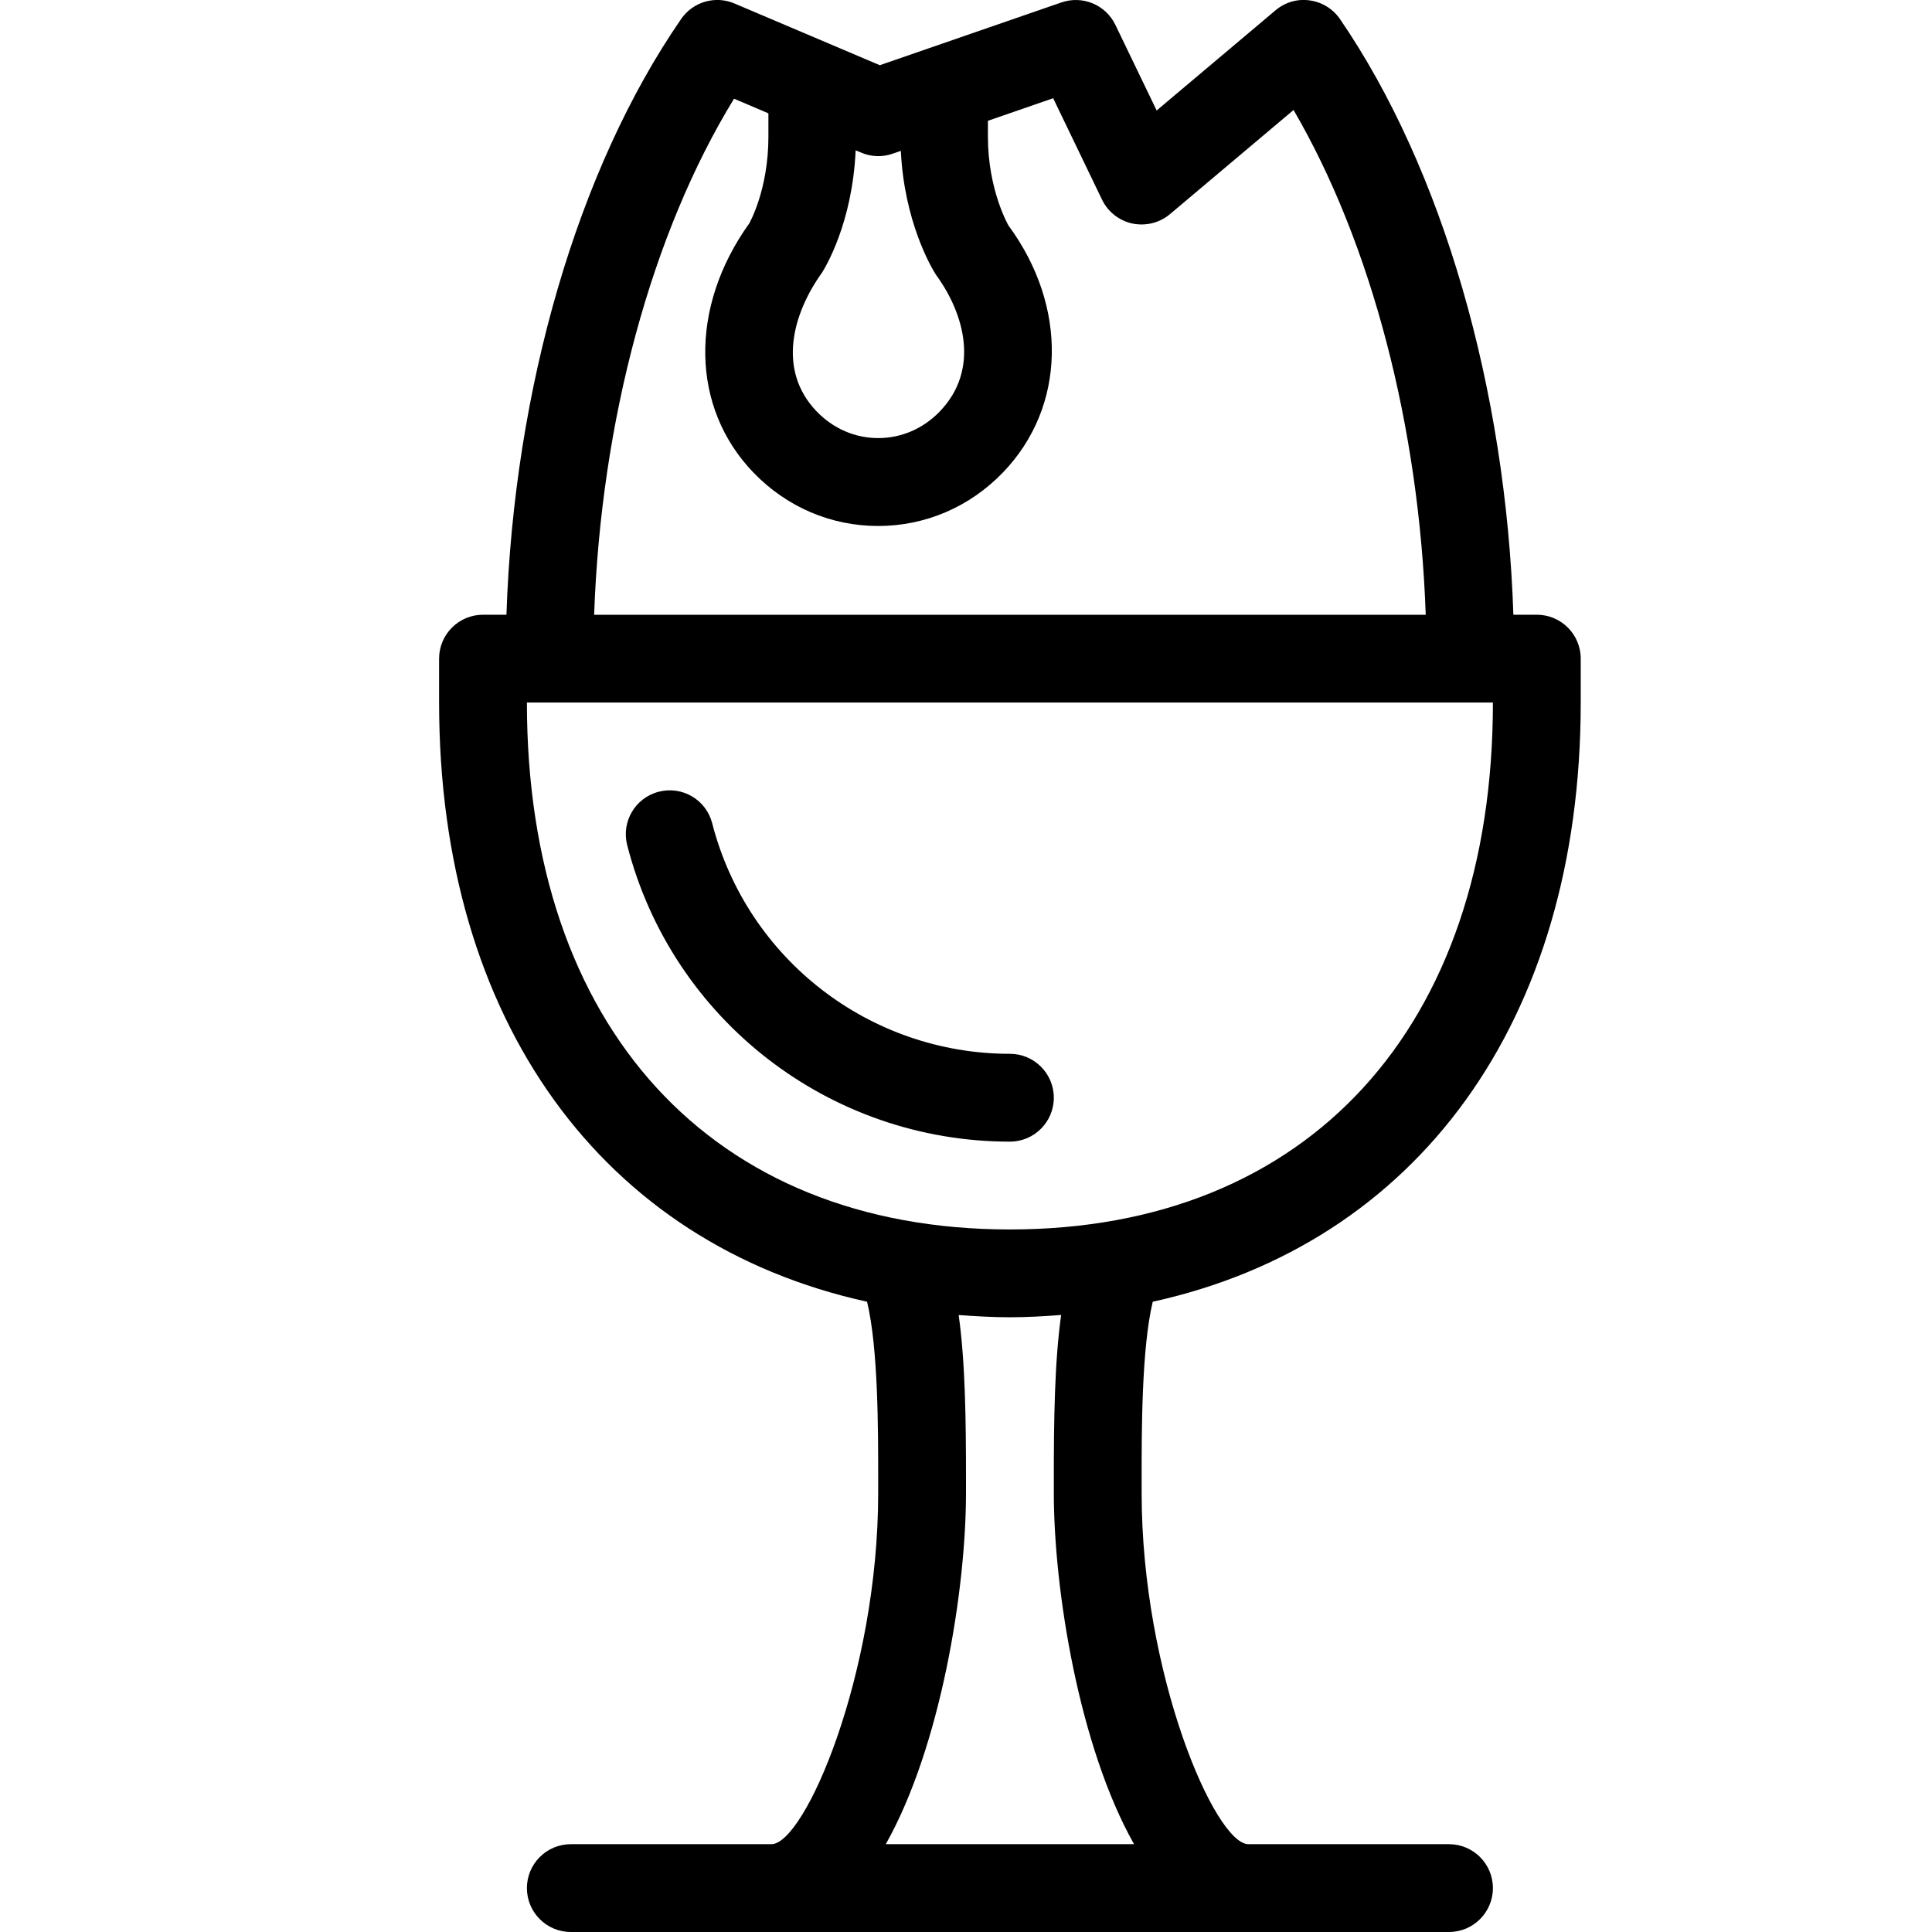 <?xml version="1.0" encoding="UTF-8" standalone="no"?>
<svg width="44px" height="44px" viewBox="0 0 44 44" version="1.1" xmlns="http://www.w3.org/2000/svg" xmlns:xlink="http://www.w3.org/1999/xlink">
    <!-- Generator: Sketch 3.7.2 (28276) - http://www.bohemiancoding.com/sketch -->
    <title>foo-runny-egg</title>
    <desc>Created with Sketch.</desc>
    <defs></defs>
    <g id="44px-Line" stroke="none" stroke-width="1" fill="none" fill-rule="evenodd">
        <g id="foo-runny-egg"></g>
        <path d="M26.253,29.646 C32.265,28.324 36,23.268 36,16 L36,15 C36,14.448 35.552,14 35,14 L34.466,14 C34.297,8.864 32.859,3.853 30.518,0.435 C30.358,0.202 30.107,0.047 29.828,0.009 C29.547,-0.032 29.265,0.052 29.049,0.235 L26.342,2.516 L25.402,0.566 C25.181,0.108 24.654,-0.11 24.174,0.055 L20.037,1.485 L18.89,0.998 C18.889,0.998 18.889,0.998 18.888,0.997 L16.726,0.079 C16.29,-0.107 15.782,0.041 15.513,0.432 C13.153,3.85 11.704,8.863 11.534,14 L11,14 C10.448,14 10,14.448 10,15 L10,16 C10,23.268 13.735,28.325 19.747,29.646 C20.002,30.707 20.001,32.572 20,33.753 L20,34 C20,38.132 18.328,42 17.568,42 L13,42 C12.448,42 12,42.448 12,43 C12,43.552 12.448,44 13,44 L33,44 C33.552,44 34,43.552 34,43 C34,42.448 33.552,42 33,42 L28.432,42 C27.672,42 26,38.132 26,34 L26,33.753 C25.999,32.572 25.999,30.706 26.253,29.646 L26.253,29.646 Z M20.327,3.501 L20.516,3.436 C20.593,5.036 21.201,6.079 21.316,6.258 C21.961,7.138 22.322,8.418 21.402,9.372 C21.026,9.762 20.528,9.977 20.001,9.977 L20.001,9.977 C19.474,9.977 18.977,9.762 18.6,9.371 C17.693,8.43 18.053,7.141 18.718,6.213 C18.793,6.097 19.413,5.081 19.487,3.423 L19.611,3.475 C19.837,3.573 20.094,3.583 20.327,3.501 L20.327,3.501 Z M16.717,2.248 L17.5,2.581 L17.5,3.112 C17.5,4.335 17.062,5.086 17.065,5.086 L17.065,5.086 C15.693,7 15.731,9.28 17.158,10.761 C17.914,11.546 18.923,11.979 19.999,11.979 L19.999,11.979 C21.074,11.979 22.083,11.546 22.84,10.762 C24.286,9.262 24.321,6.977 22.97,5.14 C22.965,5.133 22.499,4.328 22.499,3.113 L22.499,2.751 L23.985,2.237 L25.098,4.547 C25.232,4.825 25.488,5.026 25.79,5.091 C26.09,5.153 26.407,5.077 26.644,4.878 L29.46,2.505 C31.237,5.555 32.321,9.716 32.47,14.002 L13.531,14.002 C13.685,9.594 14.835,5.319 16.717,2.248 L16.717,2.248 Z M12,16 L34,16 C34,23.402 29.785,28 23,28 C16.215,28 12,23.402 12,16 L12,16 Z M20.173,42 C21.426,39.774 22,36.202 22,34 L22,33.755 C22.001,32.326 21.983,31.017 21.833,29.949 C22.217,29.976 22.602,30 23,30 C23.398,30 23.784,29.976 24.167,29.948 C24.017,31.017 23.999,32.325 24,33.754 L24,34 C24,36.202 24.573,39.774 25.827,42 L20.173,42 L20.173,42 Z" id="Shape" fill="#000000"></path>
        <path d="M24,25 C24,24.448 23.552,24 23,24 C19.803,24 17.016,21.841 16.22,18.75 C16.083,18.215 15.541,17.893 15.003,18.031 C14.468,18.168 14.146,18.714 14.284,19.248 C15.306,23.224 18.891,26 23,26 C23.552,26 24,25.552 24,25 L24,25 Z" id="Shape" fill="#000000"></path>
    </g>
</svg>